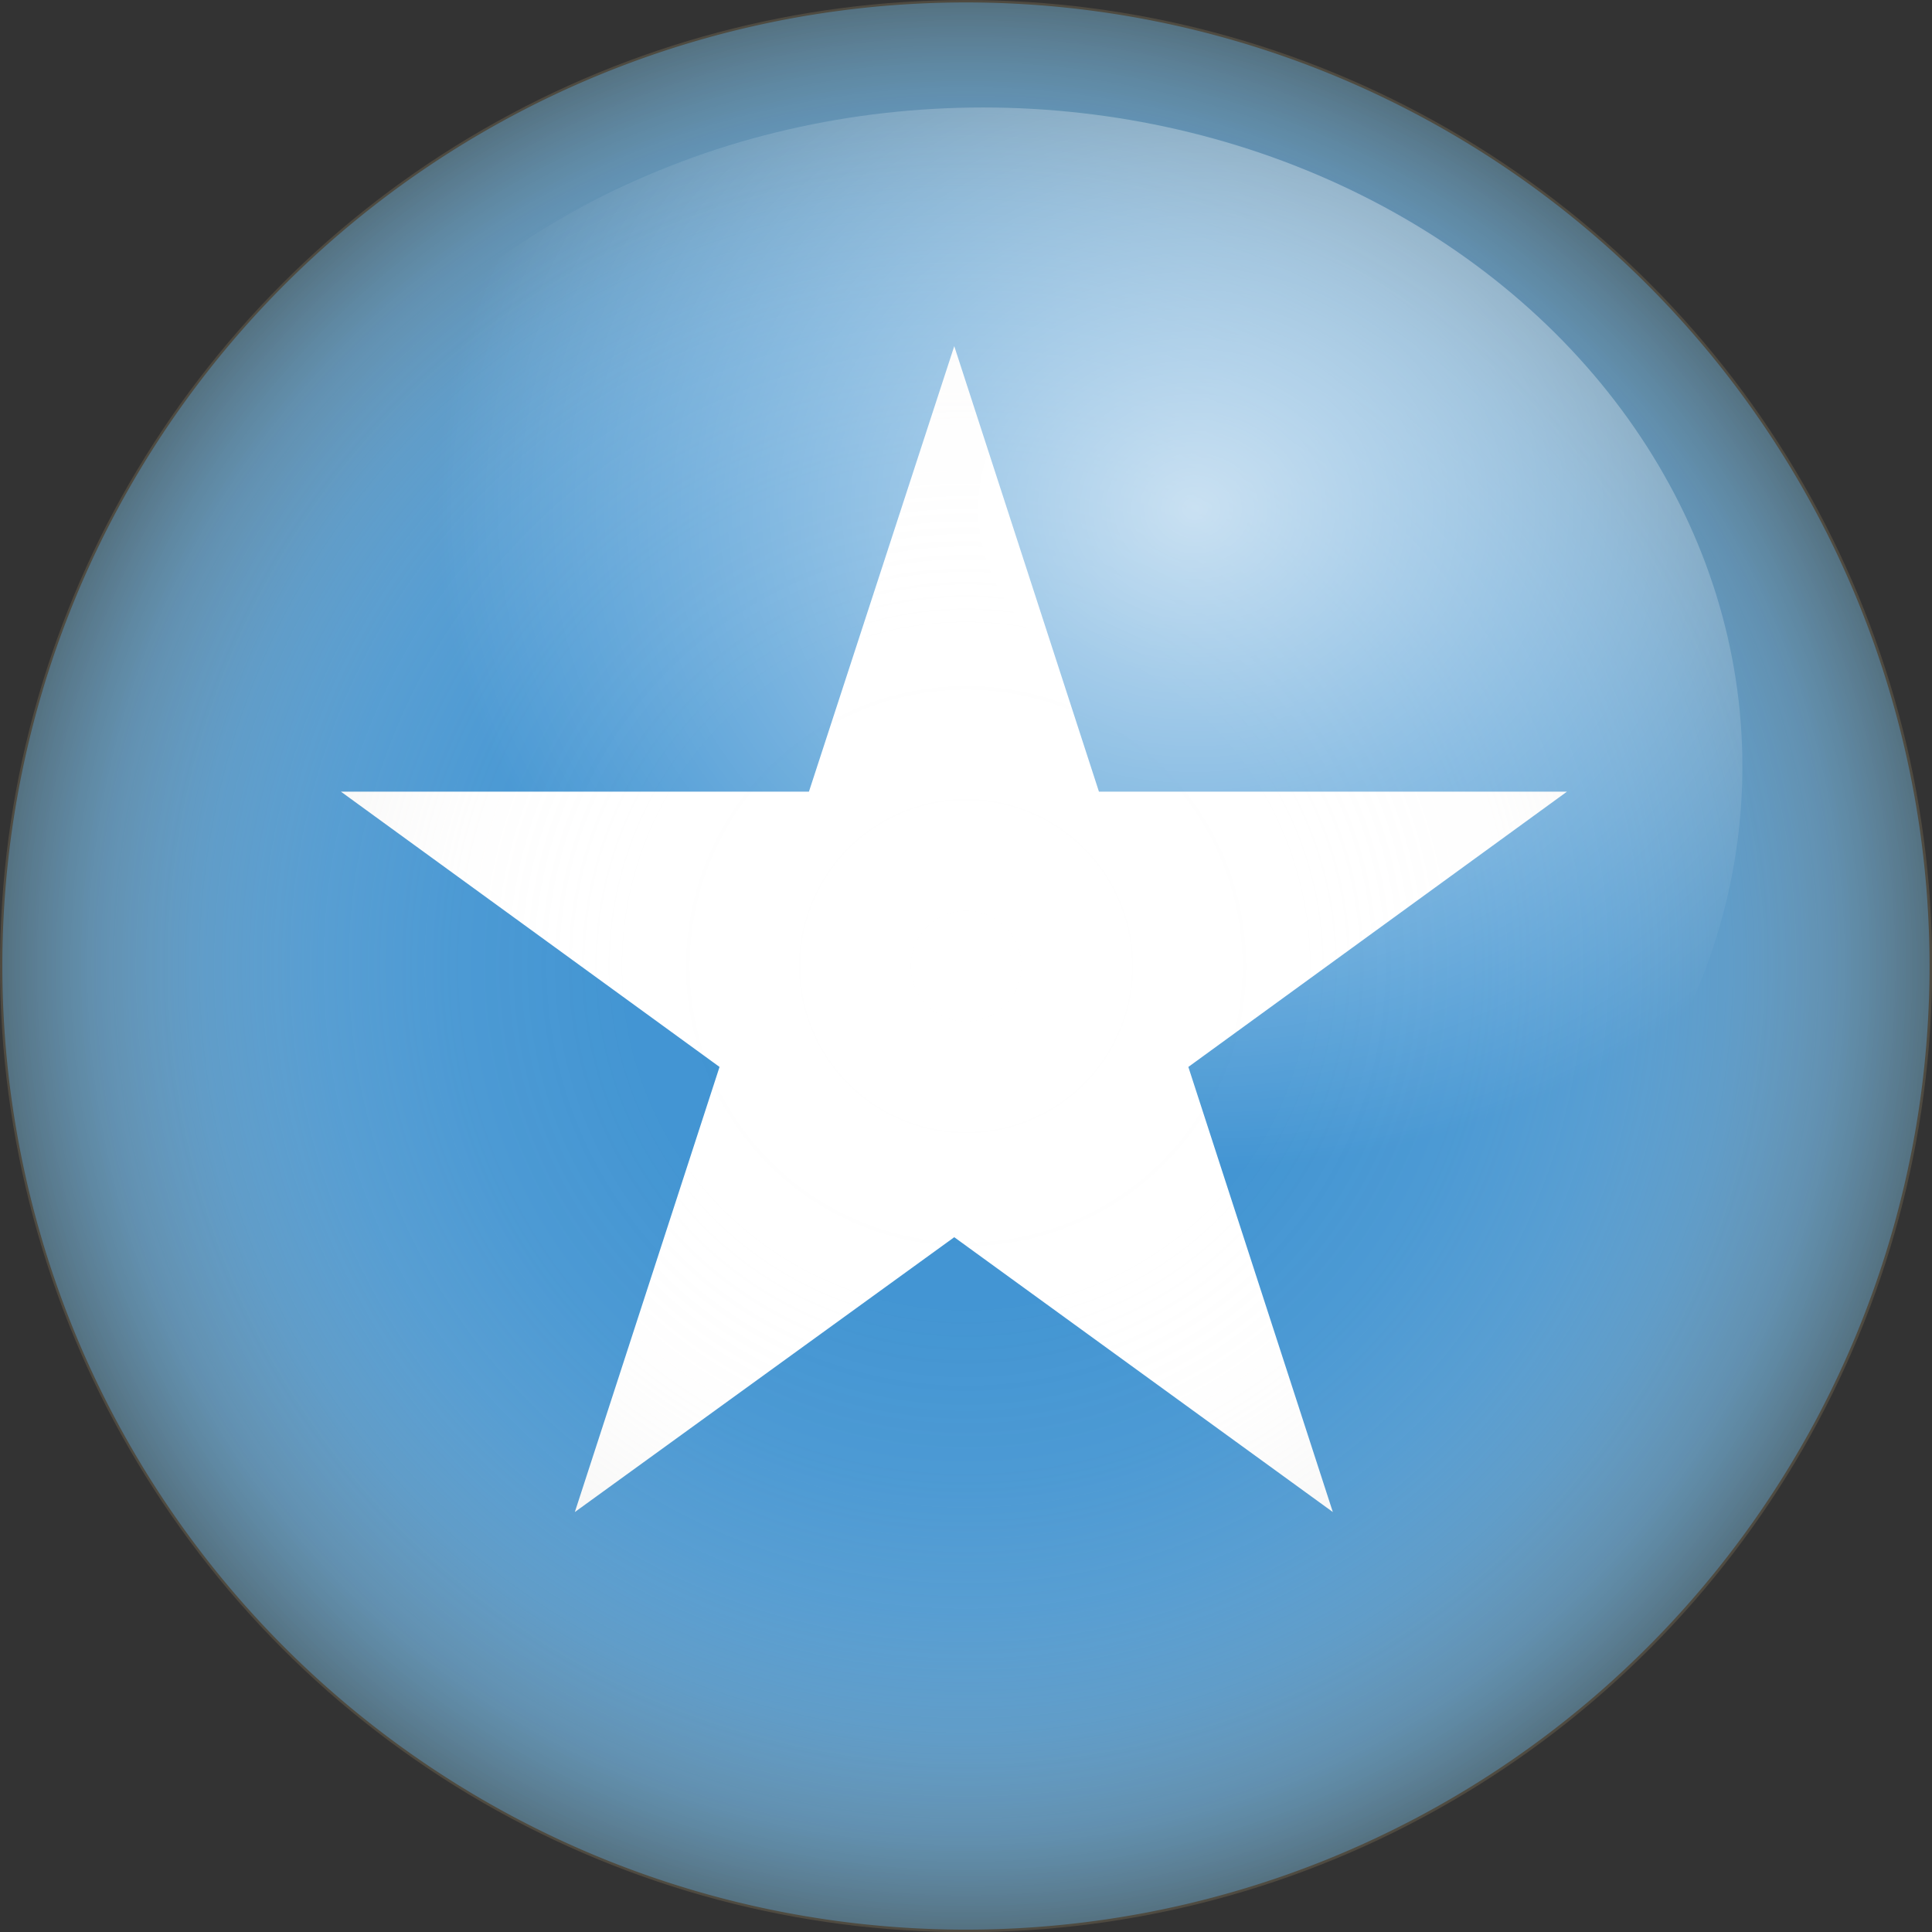 <svg xmlns="http://www.w3.org/2000/svg" xmlns:xlink="http://www.w3.org/1999/xlink" viewBox="0 0 92.93 92.93"><rect x="0" y="0" width="92.93" height="92.93" fill="#333333" stroke="none"/><defs><style>.cls-1{isolation:isolate;}.cls-2{fill:#4194d2;}.cls-3{fill:#fff;}.cls-4{opacity:0.6;mix-blend-mode:multiply;fill:url(#radial-gradient);}.cls-5{opacity:0.7;fill:url(#radial-gradient-2);}</style><radialGradient id="radial-gradient" cx="46.47" cy="46.47" r="46.47" gradientUnits="userSpaceOnUse"><stop offset="0" stop-color="#fff" stop-opacity="0"/><stop offset="0.35" stop-color="#fbfbfb" stop-opacity="0.02"/><stop offset="0.53" stop-color="#eeedec" stop-opacity="0.11"/><stop offset="0.67" stop-color="#d8d6d2" stop-opacity="0.25"/><stop offset="0.79" stop-color="#b8b5ae" stop-opacity="0.44"/><stop offset="0.9" stop-color="#908b80" stop-opacity="0.7"/><stop offset="1" stop-color="#605949"/></radialGradient><radialGradient id="radial-gradient-2" cx="-291.58" cy="22.01" r="27.44" gradientTransform="translate(445.28 -1.06) scale(1.33 1.16)" gradientUnits="userSpaceOnUse"><stop offset="0" stop-color="#fff"/><stop offset="1" stop-color="#fff" stop-opacity="0"/></radialGradient></defs><title>Artboard 53</title><g class="cls-1"><g id="Layer_4" data-name="Layer 4"><path class="cls-2" d="M1.47,35.33A46.35,46.35,0,1,1,35.33,91.46,46.35,46.35,0,0,1,1.47,35.33"/><polygon class="cls-3" points="45.9 16.65 52.86 38.08 75.37 38.08 57.16 51.32 64.11 72.73 45.9 59.51 27.65 72.73 34.61 51.32 16.4 38.08 38.91 38.08 45.9 16.65"/><circle class="cls-4" cx="46.47" cy="46.47" r="46.47"/><ellipse class="cls-5" cx="47.28" cy="36.86" rx="36.53" ry="31.69"/></g></g></svg>